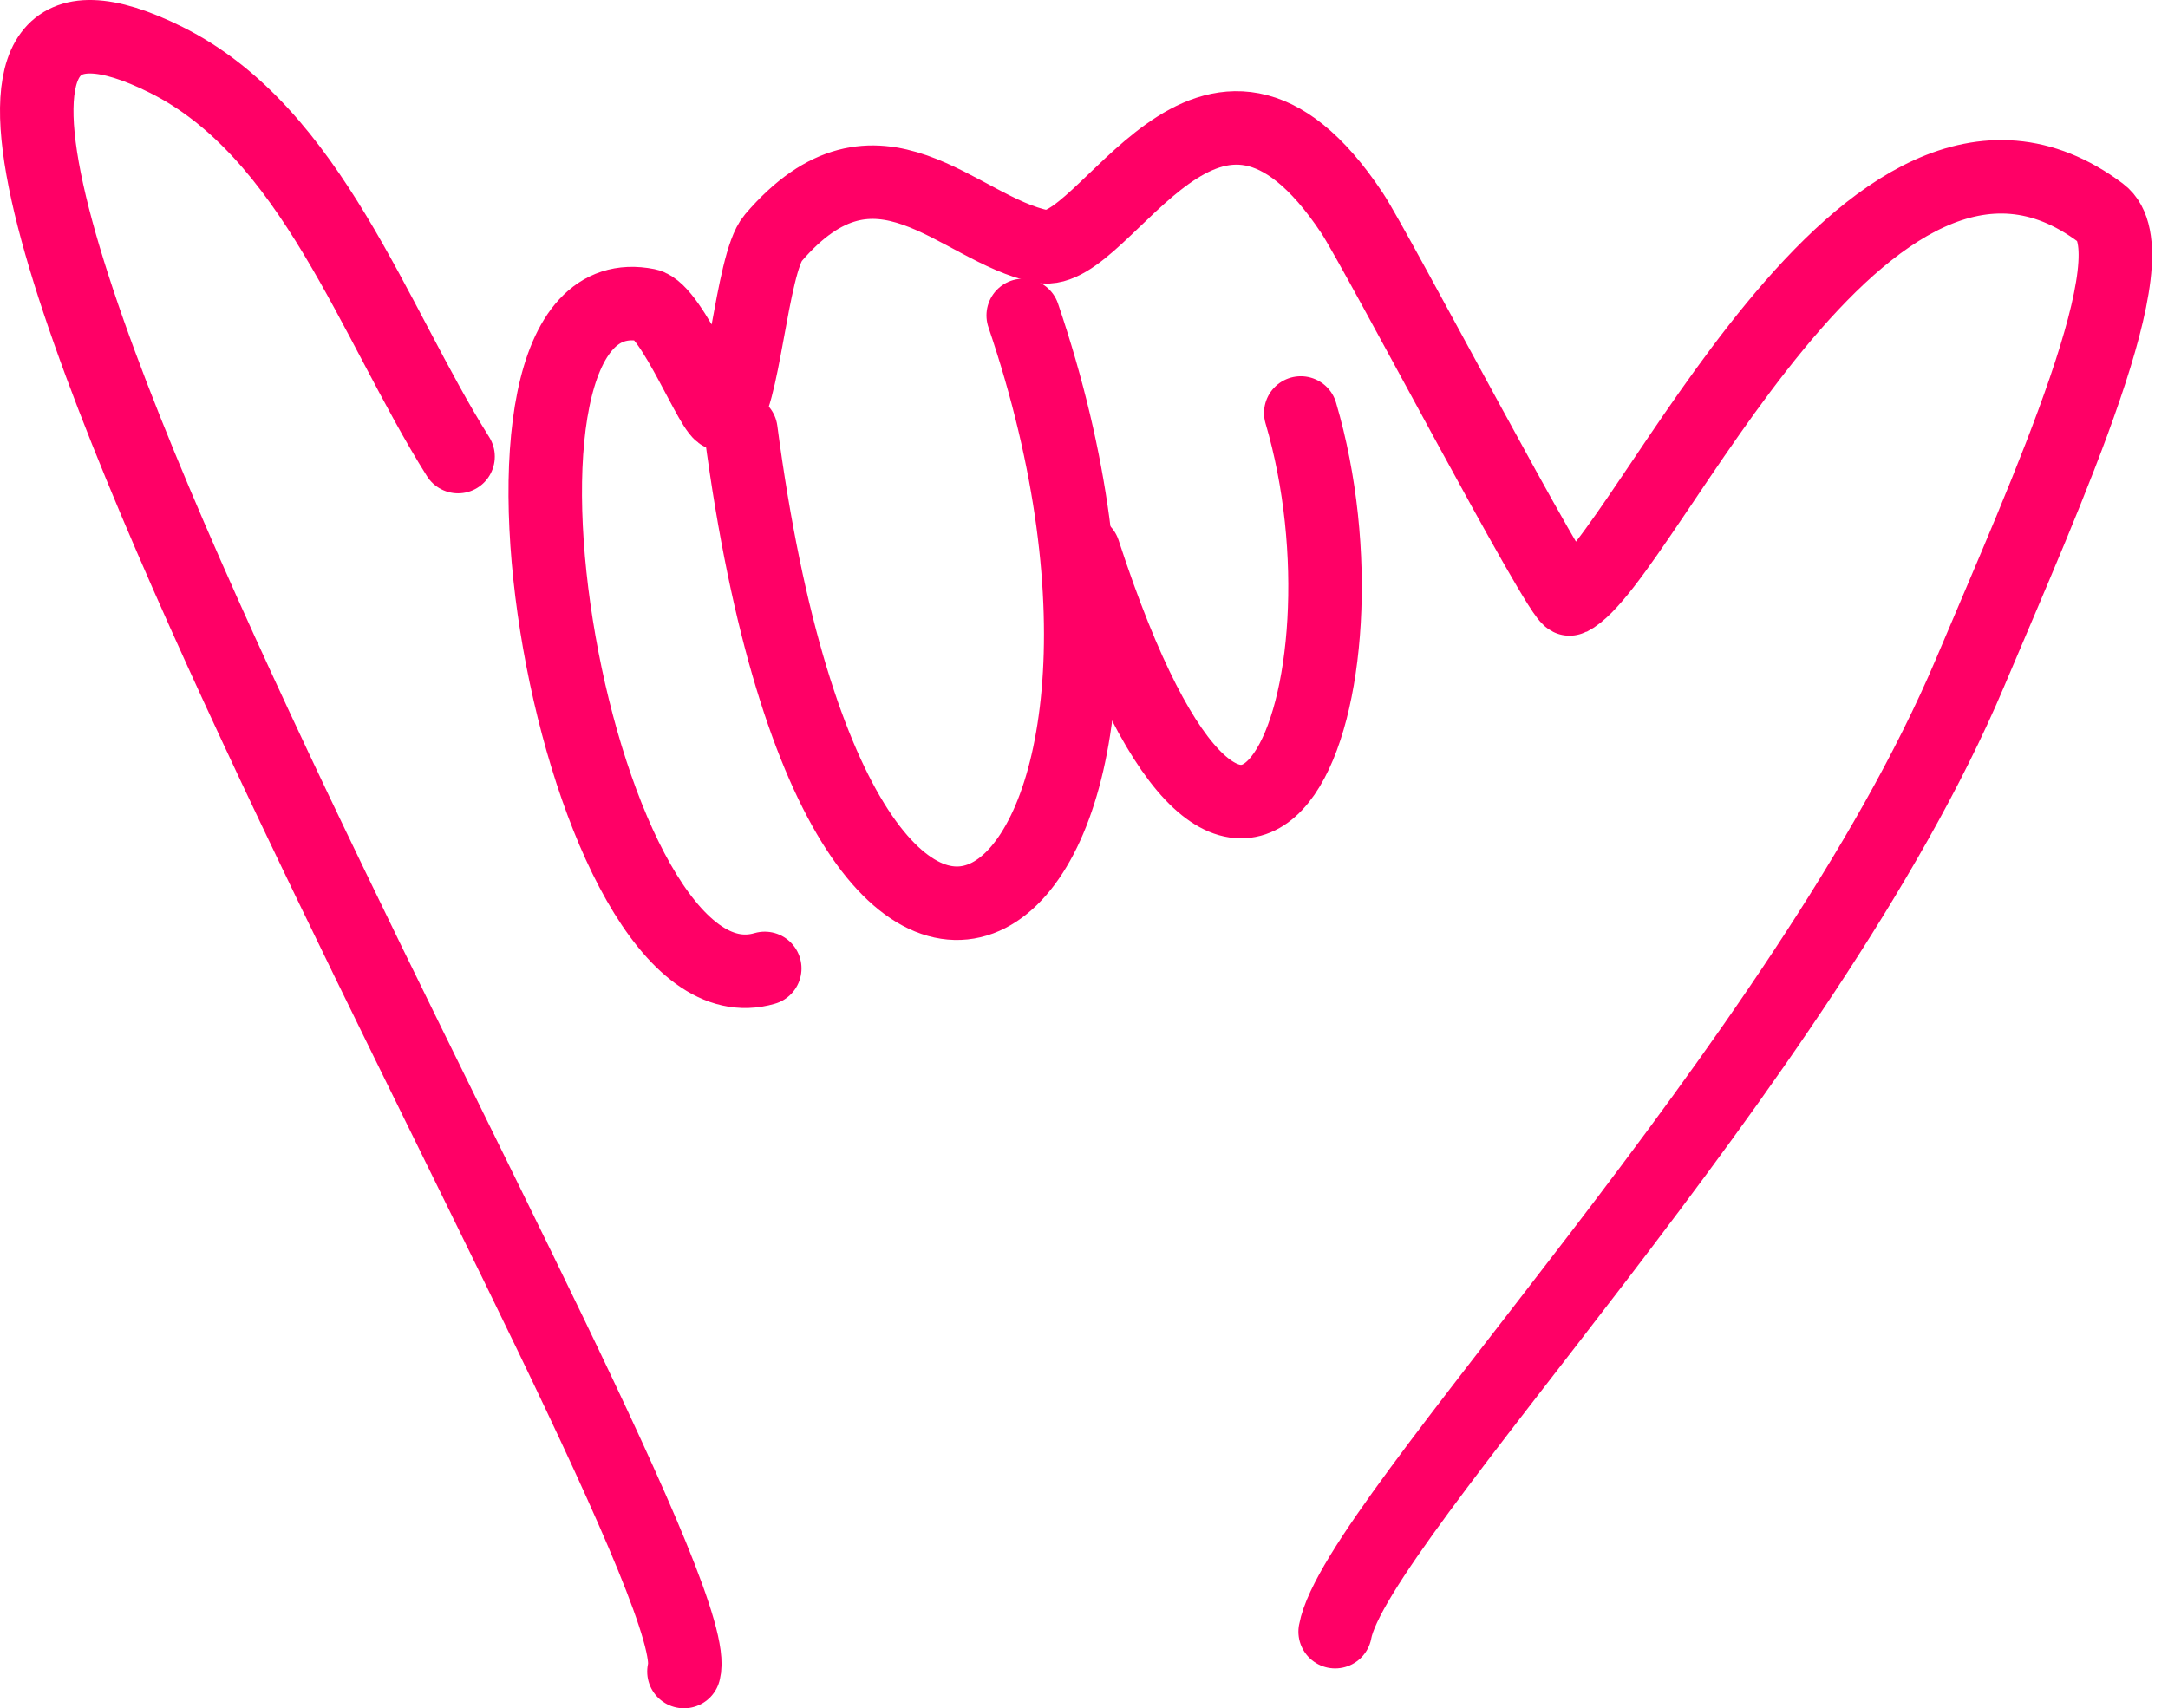 <svg width="118" height="93" viewBox="0 0 118 93" fill="none" xmlns="http://www.w3.org/2000/svg">
<path d="M58.981 30.027C67.929 57.442 75.198 37.406 70.799 22.483" stroke="#FF0066" stroke-width="4" stroke-linecap="round" stroke-linejoin="round"/>
<path d="M40.325 23.436C46.023 66.579 66.578 49.214 55.692 17.171" stroke="#FF0066" stroke-width="4" stroke-linecap="round" stroke-linejoin="round"/>
<path d="M41.624 52.721C31.403 55.727 24.156 14.397 35.231 16.613C36.591 16.887 38.842 22.722 39.34 22.556C40.439 22.191 40.898 14.341 42.081 12.957C47.771 6.311 52.116 12.5 56.69 13.414C60.21 14.12 65.807 -0.091 73.584 11.587C74.939 13.621 84.99 32.843 85.455 32.611C89.544 30.564 101.545 2 114.335 11.587C117.274 13.79 111.474 26.575 107.223 36.629C98.266 57.815 73.763 82.812 72.67 88.829" stroke="#FF0066" stroke-width="4" stroke-linecap="round" stroke-linejoin="round"/>
<path d="M37.226 91C39.147 84.115 -17.354 -9.862 9.033 3.253C16.969 7.198 20.317 17.517 24.931 24.856" stroke="#FF0066" stroke-width="4" stroke-linecap="round" stroke-linejoin="round"/>
</svg>
